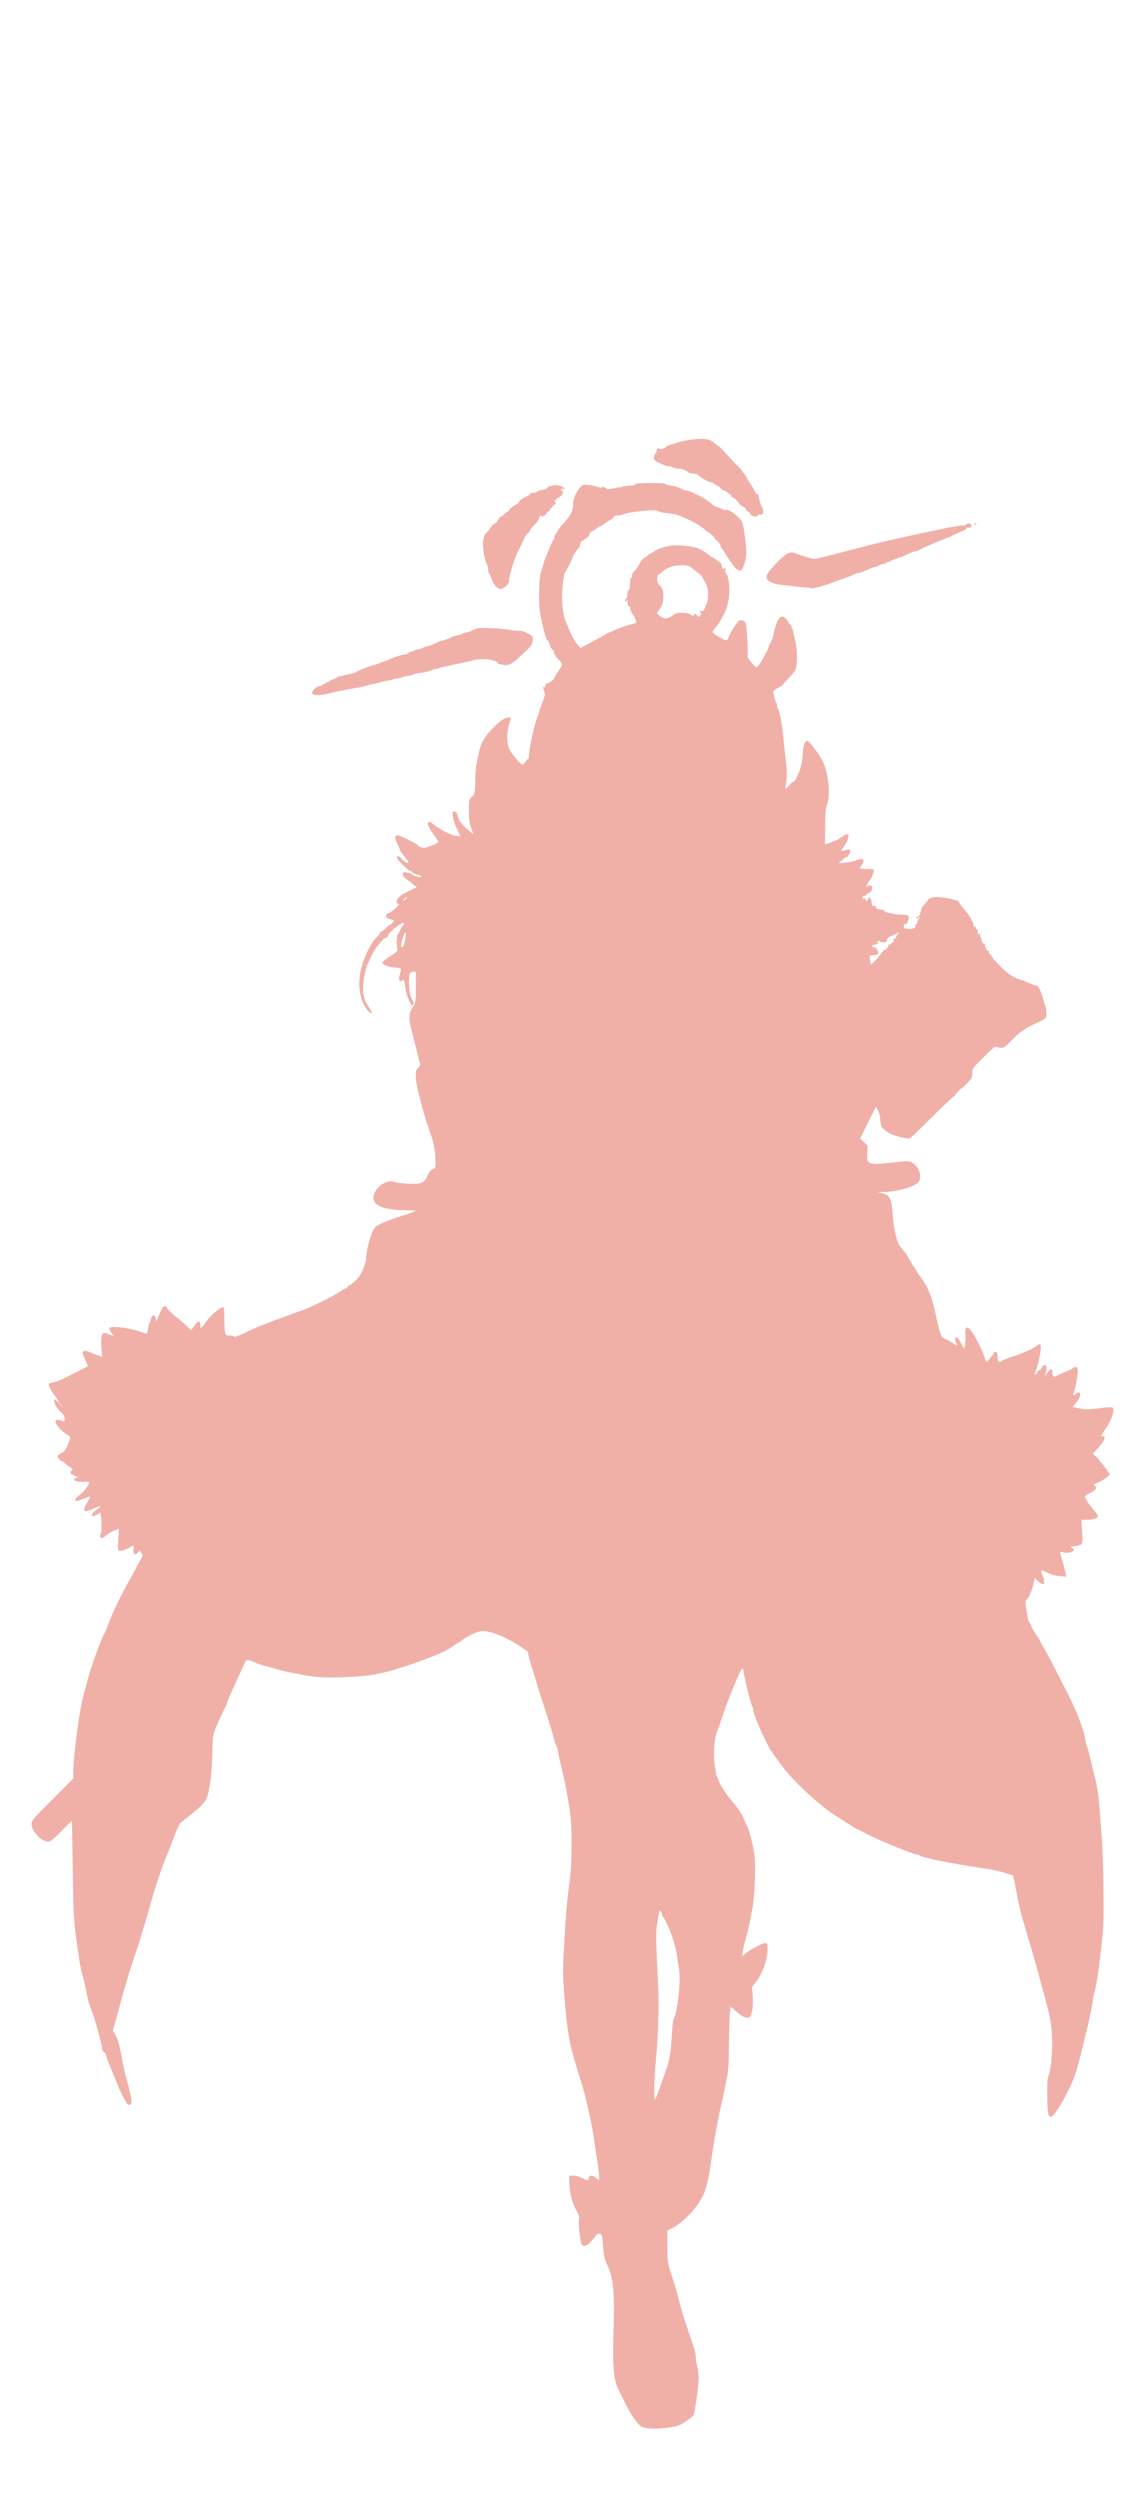 <?xml version="1.0" encoding="UTF-8"?>
<svg version="1.1" viewBox="0 0 1100 2400" xml:space="preserve" xmlns="http://www.w3.org/2000/svg"><path d="m616.9 2330.1c-3.996-1.972-10.599-11.265-16.252-22.872-2.228-4.575-4.892-9.937-5.92-11.915-5.341-10.285-6.319-21.046-5.266-57.921 1.105-38.659-0.196-51.012-6.777-64.372-1.833-3.721-2.555-7.298-3.303-16.368-0.917-11.116-1.053-11.624-3.219-12.038-1.823-0.349-2.906 0.446-5.587 4.098-5.271 7.181-9.905 9.443-11.859 5.791-1.365-2.55-3.175-19.834-2.47-23.59 0.453-2.416-0.073-4.277-2.355-8.319-4.042-7.162-6.521-16.456-6.86-25.718l-0.285-7.796 3.475-0.29c2.258-0.188 5.242 0.563 8.524 2.146 6.152 2.968 6.39 2.978 6.772 0.29 0.433-3.049 3.662-3.174 7.024-0.271l2.818 2.434 0.297-2.343c0.163-1.289-0.611-8.267-1.722-15.507-1.11-7.24-2.645-17.456-3.41-22.702-0.765-5.246-1.785-11.255-2.265-13.353-0.481-2.098-1.959-8.924-3.286-15.168-1.326-6.244-3.534-15.042-4.907-19.552-1.372-4.51-4.138-13.564-6.145-20.122-6.94-22.67-9.123-35.11-11.545-65.81-1.688-21.386-1.793-26.623-0.875-43.397 2.144-39.176 3.072-50.084 6.165-72.487 1.712-12.398 1.966-46.052 0.446-59.026-1.577-13.46-5.421-34.078-9.044-48.501-1.81-7.207-3.291-14.096-3.291-15.308 0-1.212-0.4-2.612-0.888-3.11-0.488-0.498-1.746-4.125-2.795-8.059-1.869-7.011-9.209-30.624-12.156-39.105-0.82-2.361-3.003-9.442-4.851-15.737-1.848-6.295-3.716-12.304-4.15-13.353-0.434-1.049-1.539-4.952-2.454-8.674l-1.665-6.767-7.219-4.78c-13.475-8.923-27.606-14.592-36.377-14.592-3.599 0-14.588 4.939-19.19 8.625-1.936 1.551-3.806 2.82-4.155 2.82s-2.198 1.236-4.109 2.746c-1.911 1.51-7.124 4.436-11.583 6.502-13.655 6.326-46.175 17.441-56.349 19.258-2.843 0.508-6.886 1.381-8.984 1.94-2.098 0.559-12.646 1.527-23.44 2.15-19.771 1.143-32.451 0.551-45.231-2.111-2.623-0.546-7.129-1.395-10.015-1.885s-9.108-2.002-13.83-3.359c-4.721-1.358-10.73-3.011-13.353-3.674-2.623-0.663-6.056-1.873-7.63-2.687-1.574-0.815-4.214-1.773-5.867-2.128-3.284-0.707-2.578-1.683-8.916 12.339-0.948 2.098-4.126 9.077-7.062 15.507-2.936 6.431-5.338 12.166-5.338 12.746 0 0.58-0.832 2.615-1.85 4.522-2.543 4.767-7.512 15.745-9.989 22.067-1.75 4.467-2.091 7.511-2.298 20.506-0.249 15.697-1.994 32.471-4.287 41.205-1.59 6.058-5.004 10.045-16.389 19.14-4.721 3.772-9.263 7.402-10.093 8.069-0.83 0.666-3.755 7.22-6.501 14.564-2.746 7.344-5.789 15.07-6.762 17.168-3.968 8.55-12.282 33.92-17.192 52.457-0.973 3.672-2.696 9.466-3.83 12.876-1.134 3.41-2.617 8.345-3.295 10.968-0.679 2.623-2.302 7.773-3.608 11.445-4.875 13.71-13.562 42.105-16.488 53.888-0.847 3.41-2.81 10.621-4.363 16.024l-2.824 9.825 2.79 4.959c2.062 3.665 3.46 8.567 5.36 18.788 1.413 7.606 3.13 15.761 3.815 18.122 2.236 7.705 5.501 21.38 5.976 25.028 0.522 4.013-1.464 5.711-4.112 3.514-1.665-1.382-7.923-14.278-11.536-23.774-1.297-3.41-2.917-7.487-3.6-9.061-3.441-7.93-5.285-12.898-5.285-14.237 0-0.816-0.858-2.02-1.908-2.675-1.062-0.663-1.923-2.252-1.942-3.585-0.057-3.99-7.378-30.48-10.415-37.683-1.942-4.607-2.938-8.251-4.822-17.645-1.105-5.508-2.813-12.804-3.796-16.214-0.983-3.41-2.485-11.135-3.338-17.168-0.853-6.032-1.958-13.758-2.455-17.168-2.151-14.747-2.733-26.825-3.284-68.172-0.321-24.118-0.707-43.974-0.856-44.124-0.15-0.15-4.712 4.239-10.138 9.754-7.918 8.046-10.399 10.026-12.565 10.026-6.566 0-16.014-10.068-16.014-17.065 0-3.072 1.602-4.948 20.029-23.448l20.029-20.108v-4.697c0-15.911 6.088-62.131 9.915-75.276 0.778-2.671 2.329-8.504 3.449-12.963 3.205-12.771 13.368-41.145 16.569-46.258 0.657-1.049 2.19-4.697 3.408-8.107 4.053-11.351 13.192-30.143 22.959-47.212 1.201-2.098 3.633-6.605 5.405-10.015 1.772-3.41 3.713-6.907 4.313-7.772 0.851-1.227 0.728-2.128-0.563-4.097l-1.654-2.524-1.748 2.159c-2.504 3.093-4.903 1.038-4.157-3.561 0.593-3.655 0.215-3.904-2.866-1.885-3.49 2.287-9.821 4.2-11.16 3.373-0.965-0.597-1.098-3.033-0.592-10.863l0.653-10.094-2.42 0.92c-4.186 1.592-7.799 3.669-10.857 6.242-1.626 1.368-3.394 2.217-3.929 1.886-1.274-0.788-1.253-4.019 0.032-4.813 0.888-0.549 0.336-18.31-0.603-19.391-0.166-0.191-1.772 0.562-3.57 1.673-2.759 1.705-3.441 1.812-4.372 0.69-1.039-1.252 0.208-2.576 7.461-7.922 0.219-0.161 0.172-0.518-0.103-0.793-0.275-0.275-3.181 0.767-6.457 2.317-9.066 4.288-10.851 2.497-5.759-5.779 1.574-2.558 2.861-5.067 2.861-5.578s-2.414 0.14-5.364 1.445c-9.568 4.231-12.174 2.28-4.556-3.411 3.997-2.987 8.967-9.66 8.967-12.04 0-0.562-1.679-0.797-4.018-0.563-5.377 0.538-10.288-0.463-10.288-2.095 0-0.727 0.966-1.479 2.146-1.672 1.891-0.309 1.735-0.532-1.314-1.877-4.394-1.938-5.428-3.56-3.273-5.135 1.516-1.109 1.335-1.426-2.014-3.541-2.024-1.278-4.262-3.025-4.975-3.883-0.712-0.858-1.876-1.56-2.587-1.56-1.54 0-4.73-4.554-3.824-5.46 0.347-0.347 2.175-1.514 4.062-2.593 2.748-1.571 3.882-3.172 5.697-8.039 1.247-3.343 2.267-6.419 2.267-6.837s-1.409-1.631-3.132-2.696c-10.412-6.435-15.187-16.684-6.335-13.599 4.196 1.463 4.233 1.447 4.138-1.745-0.058-1.952-1.138-3.783-3.517-5.961-4.064-3.722-7.134-9.109-6.608-11.598 0.309-1.463 1.137-0.957 4.68 2.861 2.368 2.552 3.721 3.781 3.009 2.732-0.713-1.049-1.832-2.251-2.488-2.67-0.656-0.419-1.192-1.287-1.192-1.929s-1.204-2.659-2.674-4.483c-3.894-4.83-7.029-10.569-6.511-11.919 0.248-0.645 2.308-1.464 4.58-1.818 3.849-0.601 8.132-2.542 25.112-11.378 3.672-1.911 7.087-3.612 7.59-3.78 0.502-0.168-0.482-3.031-2.186-6.362-1.705-3.331-2.88-6.627-2.612-7.326 0.681-1.776 3.686-1.582 8.426 0.542 2.224 0.997 5.482 2.277 7.241 2.846l3.198 1.034-0.669-7.555c-0.368-4.155-0.374-9.299-0.014-11.43 0.741-4.385 1.925-4.771 7.493-2.444 3.616 1.511 5.636 1.878 3.857 0.701-0.583-0.385-1.778-2.103-2.656-3.818-1.468-2.865-1.472-3.165-0.049-3.711 4.013-1.54 20.209 0.996 30.468 4.769 2.097 0.771 4.095 1.228 4.441 1.014 0.346-0.214 0.923-2.533 1.284-5.155 0.361-2.622 1.045-5.007 1.52-5.301 0.475-0.294 0.864-1.529 0.864-2.746 0-2.558 2.522-5.089 3.775-3.788 0.458 0.476 1.001 1.939 1.208 3.25l0.375 2.384 1.242-2.861c0.683-1.574 2.126-4.9 3.207-7.392 1.317-3.037 2.54-4.53 3.709-4.53 0.959 0 1.744 0.386 1.744 0.858 0 1.133 6.195 7.292 10.45 10.389 1.859 1.353 5.581 4.567 8.272 7.144l4.893 4.685 1.784-2.568c4.695-6.76 7.029-7.534 7.029-2.33 0 1.543 0.322 2.794 0.715 2.78 0.393-0.013 2.178-2.181 3.966-4.816 5.143-7.58 16.065-16.696 17.858-14.903 0.327 0.327 0.562 4.582 0.522 9.454-0.04 4.873 0.23 10.791 0.601 13.151 0.658 4.187 0.76 4.292 4.184 4.292 1.931 0 3.965 0.45 4.521 1 0.707 0.7 4.379-0.623 12.219-4.402 6.164-2.971 12.281-5.709 13.592-6.085 1.311-0.376 4.101-1.442 6.199-2.37 2.098-0.928 7.249-2.86 11.445-4.293 4.197-1.433 8.918-3.177 10.491-3.875 1.574-0.698 5.222-2.01 8.107-2.915 9.141-2.868 31.196-13.503 39.675-19.131 2.68-1.779 5.365-3.235 5.966-3.235s1.093-0.418 1.093-0.929c0-0.511 1.18-1.556 2.623-2.322 2.442-1.296 5.818-4.296 8.548-7.593 2.684-3.242 6.952-13.896 6.963-17.384 0.033-9.782 5.47-27.873 9.349-31.108 2.555-2.131 17.145-8.09 25.106-10.255 6.031-1.64 13.229-4.423 13.218-5.111-2e-3 -0.093-4.615-0.218-10.253-0.28-24.321-0.264-34.334-6.184-29.005-17.151 3.582-7.374 12.667-12.235 18.629-9.968 1.494 0.568 7.183 1.306 12.643 1.64 12.935 0.791 16.509-0.644 19.43-7.806 1.395-3.419 2.762-5.142 4.793-6.041 2.636-1.167 2.838-1.615 2.79-6.185-0.101-9.66-1.615-19.327-3.983-25.434-2.234-5.76-7.275-21.854-9.261-29.567-4.711-18.294-5.78-23.542-5.78-28.384 0-4.778 0.361-5.958 2.413-7.886 1.461-1.373 2.184-2.849 1.834-3.743-0.318-0.812-2.055-7.485-3.859-14.829-1.804-7.344-3.697-14.855-4.207-16.691-3.311-11.938-2.981-17.664 1.345-23.336 2.257-2.959 2.386-3.833 2.661-17.943 0.159-8.158-0.041-15.164-0.445-15.568-0.404-0.404-1.906-0.324-3.338 0.178-2.454 0.86-2.622 1.296-2.916 7.569-0.338 7.226 1.132 15.903 3.263 19.261 1.704 2.686 1.721 5.041 0.035 5.041-1.814 0-5.951-9.95-6.752-16.242-1.013-7.954-1.383-8.87-3.031-7.502-1.057 0.877-1.657 0.888-2.5 0.045-0.843-0.843-0.823-2.081 0.081-5.158 2.061-7.013 2.159-6.843-4.137-7.197-6.101-0.342-12.399-2.746-12.399-4.732 0-0.662 1.132-1.95 2.516-2.861 12.083-7.959 12.402-8.251 11.712-10.718-0.875-3.126-0.641-12.592 0.329-13.287 0.416-0.298 1.562-2.367 2.545-4.596 0.983-2.229 2.152-4.053 2.596-4.053 0.445 0 0.809-0.644 0.809-1.431 0-1.852-0.87-1.797-3.888 0.245-5.84 3.952-11.372 9.174-11.372 10.735 0 0.982-0.947 1.927-2.262 2.257-1.244 0.312-3.454 2.183-4.911 4.157s-3.122 4.027-3.7 4.562c-1.566 1.45-8.077 14.329-9.807 19.399-2.188 6.412-3.968 20.637-3.099 24.763 1.32 6.266 2.095 8.198 5.331 13.303 3.407 5.375 3.635 5.943 2.378 5.943-1.469 0-4.405-3.278-6.688-7.468-5.337-9.796-6.221-22.729-2.526-36.951 2.73-10.507 9.709-24.206 14.509-28.482 1.728-1.539 3.142-3.334 3.142-3.989s0.84-1.457 1.866-1.783c1.026-0.326 2.93-1.857 4.23-3.402 1.301-1.546 2.86-2.81 3.466-2.81 0.606 0 1.882-0.964 2.836-2.143 1.734-2.142 1.733-2.143-2.232-3.1-2.939-0.709-4.041-1.483-4.256-2.987-0.207-1.448 0.34-2.193 1.907-2.601 2.872-0.746 12.178-9.199 10.128-9.199-2.48 0-2.682-2.415-0.463-5.547 1.354-1.911 4.787-4.181 9.917-6.557 7.519-3.482 9.537-5.064 6.46-5.064-0.787 0-1.431-0.358-1.431-0.795 0-0.437-2.361-2.421-5.246-4.408-3.964-2.73-5.246-4.188-5.246-5.965 0-2.238 0.197-2.319 4.053-1.675 2.229 0.373 4.277 1.027 4.55 1.455 0.691 1.082 5.439 2.804 7.729 2.804 2.934 0 1.249-1.618-2.396-2.301-1.789-0.336-3.778-1.243-4.419-2.016s-1.65-1.416-2.242-1.429c-1.719-0.038-12.998-11.13-12.998-12.783 0-2.254 2.619-1.804 4.283 0.737 1.475 2.251 6.048 4.917 6.927 4.038 0.26-0.26-0.547-1.744-1.792-3.299-5.658-7.062-6.532-8.275-6.544-9.081-7e-3 -0.472-1.134-3.15-2.504-5.95-2.671-5.46-2.515-7.975 0.496-7.975 2.209 0 19.163 8.483 19.163 9.589 0 0.415 1.526 1.259 3.392 1.874 3.016 0.996 4.125 0.819 10.012-1.595 3.641-1.493 6.621-3.035 6.622-3.427 2e-3 -0.392-1.854-3.235-4.124-6.319-5.159-7.008-7.038-11.276-5.598-12.716 0.754-0.754 1.954-0.278 4.339 1.722 5.621 4.715 17.062 10.675 21.838 11.376 2.492 0.366 4.53 0.489 4.53 0.274 0-0.216-1.471-3.264-3.268-6.774-1.891-3.693-3.549-8.631-3.935-11.72-0.653-5.228-0.62-5.332 1.599-5.018 1.673 0.237 2.391 1.069 2.743 3.182 0.78 4.681 3.298 8.325 9.448 13.674 3.197 2.781 5.812 4.904 5.812 4.719s-0.952-2.897-2.117-6.027c-1.721-4.625-2.122-7.726-2.146-16.577-0.021-7.883 0.3-10.998 1.163-11.286 0.656-0.219 1.192-1.032 1.192-1.806 0-0.774 0.366-1.181 0.814-0.904 1.792 1.108 3.001-4.8 3.001-14.669 0-5.706 0.459-12.66 1.02-15.454 3.475-17.303 4.182-19.551 8.048-25.586 4.201-6.558 13.425-15.626 18.888-18.568 3.777-2.034 6.944-1.407 5.913 1.17-3.95 9.87-4.195 23.25-0.54 29.444 2.672 4.528 10.655 13.707 11.919 13.703 0.556-2e-3 1.869-1.288 2.918-2.859 1.049-1.571 2.229-2.857 2.623-2.859 0.393-2e-3 0.715-1.096 0.715-2.432 0-7.201 5.876-33.522 8.664-38.808 0.48-0.911 0.873-2.201 0.873-2.868 0-0.666 1.432-4.86 3.183-9.319 2.909-7.411 3.079-8.393 1.98-11.439-1.416-3.924-1.651-5.764-0.505-3.956 0.605 0.954 0.966 0.675 1.408-1.087 0.379-1.512 1.506-2.598 3.113-3.002 2.325-0.584 5.976-3.909 6.05-5.51 0.017-0.377 1.78-3.233 3.916-6.346 4.289-6.25 4.327-5.965-1.62-11.921-1.115-1.117-2.296-3.18-2.624-4.586-0.328-1.406-1.348-3.307-2.265-4.224-0.917-0.917-1.703-1.913-1.745-2.213-0.34-2.383-1.698-5.791-2.308-5.791-1.594 0-6.12-17.099-7.7-29.09-1.219-9.248-0.717-30.476 0.834-35.29 0.507-1.574 1.439-4.793 2.071-7.153 0.632-2.361 1.696-5.58 2.366-7.153 0.67-1.574 2.385-5.866 3.813-9.538 1.428-3.672 3.255-7.412 4.061-8.31 0.806-0.898 1.212-2.293 0.902-3.1-0.309-0.806-0.215-1.466 0.211-1.466 0.425 0 1.592-1.572 2.593-3.493s3.107-4.838 4.681-6.482c5.884-6.146 9.044-10.969 10.01-15.277 0.547-2.441 0.795-4.762 0.55-5.158-1.064-1.722 3.166-11.998 6.229-15.134 3.112-3.186 3.449-3.295 8.495-2.769 2.89 0.301 7.092 1.196 9.338 1.988 2.628 0.927 3.844 1.053 3.411 0.353-0.45-0.728-0.122-0.876 0.993-0.448 0.916 0.351 2.084 0.639 2.597 0.639 0.513 0 0.726 0.333 0.475 0.74-0.631 1.021 5.883 0.654 9.572-0.539 1.665-0.539 3.246-0.761 3.513-0.495 0.267 0.267 1.014 0.159 1.659-0.24 1.449-0.896 6.036-1.55 10.16-1.45 1.705 0.042 3.1-0.353 3.1-0.878s0.322-0.902 0.715-0.84c0.393 0.062 0.93 0.01 1.192-0.116 1.67-0.803 26.272-0.698 26.774 0.113 0.328 0.531 2.056 1.18 3.841 1.443 5.413 0.798 10.713 2.375 12.728 3.786 1.05 0.735 2.852 1.337 4.004 1.337 1.152 0 3.31 0.618 4.795 1.372 1.485 0.755 4.265 2.041 6.177 2.859 4.366 1.866 13.453 7.928 14.412 9.613 0.397 0.697 2.113 1.558 3.815 1.913 1.702 0.355 4.072 1.265 5.267 2.022 1.195 0.757 2.551 1.143 3.014 0.857 2.776-1.716 14.017 6.765 16.384 12.361 1.124 2.658 3.705 22.398 3.705 28.341 0 7.442-3.525 17.6-6.108 17.6-0.837 0-1.522-0.358-1.522-0.795 0-0.437-0.469-0.688-1.043-0.556-0.573 0.131-1.539-0.597-2.146-1.619-0.607-1.021-1.987-2.86-3.068-4.086-1.08-1.226-3.435-4.683-5.231-7.681-1.797-2.998-3.81-6.019-4.474-6.712-0.664-0.693-1.225-1.981-1.247-2.861-0.022-0.881-1.31-2.654-2.861-3.941-1.552-1.287-2.821-2.702-2.821-3.146 0-0.947-4.904-5.409-5.993-5.453-0.411-0.017-2.145-1.425-3.853-3.13-1.708-1.705-8.025-5.53-14.036-8.501-10.111-4.996-13.949-6.157-22.852-6.909-1.836-0.155-4.197-0.595-5.246-0.979-1.049-0.383-2.766-0.985-3.815-1.338-3.681-1.237-28.019 1.553-31.964 3.664-0.973 0.521-3.285 0.947-5.137 0.947-2.391 0-3.663 0.553-4.388 1.908-0.562 1.049-1.431 1.907-1.933 1.907s-2.88 1.502-5.285 3.338c-2.405 1.836-4.932 3.338-5.614 3.338-0.682 0-1.796 0.669-2.474 1.486s-2.628 2.068-4.332 2.78c-1.955 0.817-3.215 2.081-3.414 3.424-0.173 1.171-1.156 2.602-2.183 3.181-1.027 0.578-2.453 1.588-3.168 2.243-0.715 0.656-1.651 1.192-2.08 1.192-0.429 0-1.061 1.502-1.406 3.338-0.344 1.836-0.994 3.338-1.443 3.338-0.673 0-4.848 5.984-5.324 7.63-1.031 3.572-5.72 12.948-7.631 15.26-0.65 0.787-1.694 6.49-2.318 12.674-0.974 9.639-0.878 14.986 0.458 25.477 0.304 2.389 1.513 7.04 2.355 9.061 0.437 1.049 2.267 5.433 4.066 9.742 1.799 4.309 4.81 9.674 6.69 11.922l3.419 4.088 4.125-2.234c2.268-1.229 7.129-3.804 10.801-5.723 3.672-1.919 6.891-3.727 7.153-4.019 1.713-1.904 22.409-10.186 27.48-10.997 2.359-0.377 3.994-1.156 3.994-1.903 0-1.435-2.042-6.355-2.938-7.076-1.227-0.989-2.785-4.719-2.785-6.67 0-1.115-0.417-1.769-0.926-1.454-1.201 0.742-2.344-3.786-1.365-5.413 0.571-0.949 0.365-0.934-0.864 0.063-1.391 1.128-1.614 1.095-1.614-0.238 0-0.851 0.429-1.547 0.954-1.547s0.954-1.73 0.954-3.845c0-2.438 0.495-4.035 1.352-4.364 0.95-0.364 1.338-2.088 1.304-5.797-0.029-3.25 0.412-5.562 1.149-6.017 0.658-0.407 1.008-1.305 0.777-1.996-0.399-1.197 0.732-3.02 4.09-6.587 0.835-0.888 2.337-3.377 3.338-5.531 1.081-2.327 3.078-4.606 4.919-5.613 1.705-0.932 3.1-1.998 3.1-2.368 0-0.37 0.966-0.967 2.146-1.327 1.18-0.36 2.905-1.32 3.832-2.135 3.11-2.732 11.606-5.307 18.82-5.705 7.384-0.407 19.458 1.084 23.772 2.936 3.148 1.351 10.943 6.512 11.359 7.52 0.175 0.424 0.845 0.771 1.489 0.771 0.644 0 2.03 0.8 3.08 1.778 1.05 0.978 2.848 2.281 3.995 2.895 1.147 0.614 2.092 1.852 2.1 2.752 7e-3 0.9 0.437 2.279 0.954 3.066 0.82 1.25 1.052 1.254 1.835 0.038 0.656-1.02 0.872-0.572 0.809 1.672-0.048 1.686 0.623 3.85 1.491 4.809 0.868 0.959 1.301 2.02 0.963 2.358-0.338 0.338-0.197 1.162 0.314 1.83 0.511 0.668 1.036 4.916 1.166 9.439 0.254 8.823-2.069 19.028-5.691 25.001-1.007 1.661-2.218 3.887-2.691 4.948-0.473 1.061-2.409 3.784-4.304 6.051-1.895 2.268-3.444 4.626-3.444 5.24 0 1.172 8.528 6.596 12.084 7.685 1.562 0.479 2.218 0.164 2.679-1.288 1.554-4.897 9.31-17.071 11.189-17.562 2.479-0.648 5.218 0.717 5.917 2.95 0.878 2.805 2.176 22.312 1.871 28.137-0.188 3.608 0.082 5.484 0.791 5.484 0.592 0 0.843 0.234 0.557 0.521-0.286 0.286 1.133 2.294 3.155 4.462 3.551 3.808 3.738 3.885 5.532 2.261 1.021-0.924 3.071-4.112 4.555-7.085 1.484-2.972 2.958-5.619 3.275-5.881 0.317-0.262 1.134-2.194 1.814-4.292 0.68-2.098 1.876-4.798 2.658-6 0.782-1.202 1.749-3.777 2.149-5.723 1.46-7.102 3.49-13.458 5.064-15.861 2.418-3.69 5.701-3.251 8.353 1.116 1.194 1.967 2.741 3.925 3.436 4.351 0.696 0.426 1.034 1.147 0.752 1.603-0.282 0.456-0.114 1.076 0.374 1.377 0.487 0.301 1.183 2.37 1.546 4.596 0.363 2.227 1.258 6.392 1.99 9.256 1.774 6.942 1.742 21.744-0.057 25.912-0.763 1.769-3.59 5.362-6.281 7.985-2.691 2.623-5.301 5.52-5.799 6.438-0.498 0.918-1.337 1.669-1.865 1.669s-2.336 0.964-4.02 2.143c-1.684 1.179-3.207 2.218-3.385 2.31-0.598 0.31 2.068 10.889 2.869 11.384 0.436 0.269 0.792 1.452 0.792 2.627 0 1.176 0.383 2.545 0.852 3.043 1.359 1.446 3.626 13.335 4.811 25.227 0.601 6.033 1.776 16.478 2.611 23.212 1.38 11.128 1.335 17.839-0.175 25.669-0.677 3.51 0.405 3.304 3.756-0.715 1.531-1.836 3.273-3.338 3.872-3.338 0.598 0 1.886-1.609 2.861-3.577 3.896-7.859 5.364-13.391 5.882-22.175 0.542-9.186 1.989-13.353 4.636-13.353 1.589 0 10.678 11.895 14.312 18.729 5.782 10.874 8.129 32.756 4.539 42.313-1.258 3.349-1.655 8.021-1.808 21.258l-0.196 16.966 2.06-0.574c1.133-0.316 2.919-0.933 3.968-1.371 1.049-0.439 3.303-1.322 5.007-1.963 1.705-0.641 3.1-1.568 3.1-2.06 0-0.492 0.353-0.676 0.784-0.41 0.431 0.266 1.5-0.352 2.375-1.374 0.875-1.022 2.51-1.859 3.633-1.859 1.807 0 1.978 0.39 1.491 3.391-0.303 1.865-2.115 5.57-4.029 8.233-3.787 5.272-4.021 5.043 3.125 3.059 2.721-0.755 3.93 1.882 1.921 4.19-0.782 0.898-1.659 2.277-1.948 3.064-0.312 0.849-0.557 0.95-0.601 0.248-0.074-1.172-0.741-0.744-6.117 3.934-2.047 1.781-2.009 1.792 4.161 1.187 3.425-0.336 8.367-1.393 10.983-2.349 2.616-0.956 5.287-1.562 5.934-1.346 1.753 0.584 1.425 3.476-0.699 6.177-1.032 1.312-1.604 2.657-1.272 2.99 0.333 0.333 3.479 0.605 6.992 0.605 5.515 0 6.363 0.228 6.209 1.669-0.299 2.805-4.352 10.73-5.488 10.73-0.587 0-0.781 0.287-0.43 0.638 0.351 0.351-0.114 1.498-1.033 2.548-0.919 1.051-1.136 1.598-0.483 1.216 2.439-1.426 5.114-1.427 5.661-4e-3 0.758 1.975-1.242 6.093-2.96 6.093-0.768 0-2.065 0.954-2.882 2.12-0.817 1.166-1.485 1.578-1.485 0.916 0-0.964-0.254-0.966-1.279-9e-3 -0.929 0.868-0.994 1.501-0.238 2.317 0.774 0.835 1.22 0.844 1.741 0.035 0.447-0.692 0.706-0.481 0.715 0.582 0.02 2.31 1.826 2.096 2.72-0.322 0.67-1.811 0.853-1.851 2.021-0.444 0.706 0.851 1.248 2.82 1.204 4.376-0.075 2.664 0.955 3.432 3.916 2.918 0.432-0.075 0.528 0.282 0.212 0.793-0.755 1.221 2.522 2.933 5.616 2.933 1.346 0 2.447 0.4 2.447 0.889 0 0.987 2.462 1.923 6.442 2.449 1.441 0.19 2.727 0.429 2.858 0.531 0.611 0.474 2.577 0.671 7.804 0.781 4.808 0.101 5.752 0.413 6.278 2.072 0.341 1.074 0.159 2.509-0.404 3.188-0.563 0.679-0.742 1.517-0.397 1.862 0.345 0.345 0.102 0.628-0.541 0.628-0.643 0-0.907 0.424-0.586 0.943 0.334 0.541-0.049 0.701-0.898 0.375-0.814-0.312-1.513-0.2-1.553 0.249-0.04 0.45-0.211 1.53-0.38 2.401-0.451 2.328 8.577 2.891 10.594 0.661 1.137-1.257 1.171-1.67 0.17-2.071-0.817-0.327-0.672-0.527 0.419-0.576 0.935-0.042 1.669-0.821 1.669-1.771 0-0.932 0.668-2.649 1.485-3.815 0.817-1.166 1.067-2.12 0.556-2.12-0.511 0-1.12 0.536-1.354 1.192-0.234 0.656-0.794 0.847-1.244 0.425-0.723-0.678 0.615-2.054 2.726-2.801 0.406-0.144 1.015-1.975 1.353-4.069 0.364-2.252 1.626-4.782 3.089-6.192 1.361-1.311 3.122-3.392 3.912-4.623 1.064-1.657 2.597-2.369 5.896-2.741 6.434-0.725 23.64 2.626 23.64 4.604 0 0.37 1.514 2.537 3.365 4.816 1.851 2.279 4.104 5.062 5.007 6.184 2.893 3.593 5.934 9.716 5.949 11.979 0.011 1.767 0.195 1.917 0.939 0.765 0.744-1.151 0.927-1 0.939 0.772 9e-3 1.223 0.439 1.94 0.968 1.613 0.846-0.523 1.462 2.33 1.013 4.692-0.091 0.482 0.468 0.35 1.243-0.293 1.175-0.975 1.329-0.861 0.924 0.685-0.267 1.02-0.018 2.143 0.552 2.495 0.57 0.352 1.037 1.505 1.037 2.56 0 2.51 2.476 5.131 3.253 3.444 0.3-0.651 0.311-0.238 0.025 0.919-0.567 2.298 2.132 7.264 3.491 6.424 0.461-0.285 0.584 0.144 0.274 0.954-0.333 0.867 0.064 1.713 0.965 2.059 0.841 0.323 1.53 1.17 1.53 1.883 0 1.494 12.406 14.285 16.745 17.264 3.621 2.487 11.314 6.033 13.088 6.033 0.728 0 1.646 0.322 2.039 0.715 0.393 0.393 1.001 0.754 1.351 0.802 0.35 0.047 2.232 0.799 4.182 1.669 1.95 0.871 4.151 1.583 4.891 1.583s1.91 0.682 2.602 1.515c1.518 1.828 4.729 10.258 5.419 14.222 0.274 1.574 0.81 3.076 1.192 3.338 0.382 0.262 0.894 2.943 1.139 5.958 0.534 6.582 0.466 6.657-10.68 11.765-4.459 2.043-8.684 4.266-9.39 4.94-0.705 0.674-2.432 1.82-3.836 2.546-1.405 0.726-5.66 4.579-9.457 8.562-7.126 7.475-8.841 8.263-13.845 6.36-2.091-0.795-3.188-0.017-11.269 7.996-12.859 12.749-12.534 12.303-12.71 17.427-0.141 4.121-0.624 5.019-5.135 9.556-2.738 2.754-5.226 5.007-5.529 5.007-0.858 0-6.085 5.821-6.085 6.777 0 0.469-0.477 0.853-1.061 0.853-0.583 0-9.983 8.865-20.887 19.699-10.905 10.834-20.433 20.039-21.174 20.454-0.768 0.43-5.194-0.248-10.293-1.576-7.107-1.851-9.839-3.087-13.293-6.01-4.221-3.572-4.364-3.871-4.896-10.254-0.335-4.023-1.266-7.734-2.4-9.56l-1.852-2.985-15.06 30.499 7.213 6.804-0.453 7.056c-0.518 8.077 0.169 9.321 5.729 10.364 1.952 0.366 9.523-0.051 16.899-0.933 17.315-2.069 18.296-2.027 22.196 0.948 5.979 4.56 8.013 14.312 3.804 18.231-4.597 4.28-20.996 8.764-32.512 8.89l-5.877 0.064 4.562 1.227c7.113 1.913 8.73 5.481 9.756 21.535 0.66 10.335 3.606 24.102 5.908 27.616 1.862 2.842 2.238 3.333 5.97 7.799 1.592 1.905 2.894 3.781 2.894 4.167 0 0.704 10.476 17.7 11.464 18.598 0.288 0.262 2.112 2.9 4.053 5.861 3.973 6.062 7.393 15.03 9.769 25.614 6.185 27.549 5.836 26.643 11.15 28.945 2.145 0.93 5.34 2.788 7.1 4.13 3.228 2.462 4.063 1.794 2.172-1.738-1.264-2.362-0.472-4.781 1.339-4.086 0.736 0.282 2.571 2.951 4.079 5.931l2.741 5.418 0.789-5.232c0.434-2.878 0.609-7.27 0.39-9.762-0.467-5.293 1.048-7.436 3.515-4.969 4.438 4.438 12.847 20.216 14.847 27.859 0.584 2.229 1.444 4.053 1.913 4.053 0.469 0 1.831-1.395 3.029-3.1 1.197-1.705 2.514-3.243 2.926-3.418 0.412-0.175 0.75-0.926 0.75-1.669 0-1.494 2.439-1.853 3.285-0.483 0.295 0.478 0.605 2.623 0.689 4.769 0.167 4.252 1.655 4.993 4.975 2.479 0.988-0.748 4.851-2.267 8.584-3.374 8.941-2.653 21.52-8.197 24.123-10.631 3.131-2.929 4.387-1.431 3.626 4.322-0.924 6.995-3.049 15.951-4.747 20.015-0.801 1.918-1.206 3.488-0.899 3.488 0.974 0 3.213-2.613 2.689-3.138-0.277-0.277 0.412-0.794 1.531-1.149 1.119-0.355 2.44-1.713 2.936-3.018 0.582-1.53 1.494-2.254 2.568-2.038 1.798 0.36 2.041 2.951 0.741 7.912l-0.75 2.861 2.306-3.338c2.995-4.335 5.177-4.43 4.846-0.211-0.262 3.335 1.657 5.004 3.834 3.336 0.649-0.497 4.185-2.126 7.856-3.62 3.672-1.494 7.411-3.333 8.31-4.087 0.898-0.754 2.33-1.104 3.181-0.778 1.326 0.509 1.45 1.633 0.866 7.864-0.375 3.998-1.471 9.877-2.436 13.064-0.965 3.187-1.619 5.929-1.453 6.095 0.166 0.166 1.392-0.557 2.726-1.606 2.062-1.622 2.592-1.706 3.544-0.559 1.29 1.555-0.492 5.723-4.501 10.524l-2.37 2.839 6.505 1.387c5.543 1.182 7.994 1.203 16.573 0.139 15.871-1.967 15.742-1.979 16.078 1.478 0.281 2.88-2.697 10.414-6.244 15.796-0.921 1.398-2.626 4.08-3.789 5.961-2.112 3.417-2.112 3.419-0.135 3.419 1.669 0 1.879 0.4 1.339 2.551-0.352 1.403-1.435 3.442-2.406 4.53-0.971 1.089-3.293 3.736-5.159 5.881l-3.393 3.901 3.312 2.932c1.821 1.613 3.312 3.24 3.312 3.617 0 0.377 0.751 1.379 1.669 2.227 0.918 0.848 3.118 3.67 4.888 6.27l3.219 4.727-3.696 3.153c-2.033 1.734-5.702 3.881-8.155 4.77-4.149 1.505-4.331 1.707-2.62 2.906 2.654 1.859 1.046 4.196-4.794 6.969-2.65 1.258-4.818 2.839-4.818 3.514 0 1.708 4.555 8.463 8.81 13.066 1.961 2.121 3.57 4.538 3.577 5.372 0.017 2.234-4.115 3.73-10.301 3.73h-5.455l0.726 11.207c0.838 12.93 0.8 13.004-7.207 14.12-4.349 0.606-4.679 0.802-2.788 1.656 5.888 2.656-2.39 6.208-9.333 4.004-2.425-0.77-2.435-0.9 0.788 10.025 1.006 3.41 2.138 7.874 2.515 9.921l0.686 3.721-6.247-0.583c-4.09-0.382-8.23-1.567-11.992-3.434-6.263-3.107-6.761-2.749-4.315 3.104 0.787 1.883 1.431 4.54 1.431 5.903 0 2.126-0.306 2.388-2.146 1.836-1.18-0.354-3.194-1.74-4.474-3.08l-2.328-2.437-1.184 5.162c-1.414 6.165-4.579 13.538-6.741 15.699-1.387 1.387-1.427 2.321-0.367 8.388 0.656 3.755 1.416 8.207 1.687 9.894 0.271 1.686 1.092 3.563 1.824 4.17 0.732 0.607 1.33 1.826 1.33 2.709 0 0.882 1.927 4.341 4.283 7.686 2.355 3.345 4.56 6.97 4.899 8.055 0.339 1.085 1.767 3.69 3.172 5.788 1.405 2.098 5.691 10.038 9.525 17.645 3.834 7.606 9.411 18.551 12.394 24.321 9.496 18.367 16.047 35.459 17.731 46.258 0.368 2.361 0.994 4.721 1.392 5.246 0.397 0.525 1.897 6.104 3.333 12.399 1.436 6.295 3.227 13.591 3.98 16.214 2.434 8.476 4.111 19.71 5.124 34.336 0.545 7.869 1.458 19.886 2.029 26.706 0.571 6.82 1.235 27.85 1.477 46.735 0.356 27.879 0.143 36.936-1.135 48.166-0.866 7.606-1.933 17.263-2.372 21.46-1.096 10.482-3.665 25.716-5.322 31.558-0.757 2.669-1.377 5.861-1.377 7.092 0 1.232-0.602 4.842-1.337 8.023-0.736 3.181-1.834 8.359-2.441 11.506-0.607 3.147-1.466 6.796-1.911 8.107-0.444 1.312-1.516 5.603-2.383 9.538-1.623 7.369-5.181 21.293-7.8 30.521-3.911 13.781-19.24 41.813-23.829 43.574-3.108 1.193-3.872-2.417-4.082-19.289-0.158-12.666 0.117-17.214 1.194-19.794 3.552-8.5 4.622-35.577 2.043-51.704-1.314-8.217-3.228-15.68-13.819-53.888-2.69-9.705-6.553-23.01-8.583-29.567-4.651-15.018-8.121-28.263-9.496-36.243-0.588-3.41-1.761-9.504-2.608-13.542l-1.54-7.343-7.724-2.526c-4.248-1.389-11.801-3.108-16.784-3.819-31.75-4.535-64.182-10.965-65.421-12.97-0.276-0.447-1.362-0.812-2.413-0.812-1.799 0-14.223-4.684-27.066-10.203-3.147-1.353-6.581-2.786-7.63-3.185-2.641-1.004-23.416-11.195-25.741-12.627-1.043-0.642-4.906-3.085-8.584-5.428-3.678-2.343-7.399-4.704-8.268-5.246-16.111-10.044-43.239-35.303-53.487-49.802-2.761-3.906-6.166-8.593-7.567-10.415-5.489-7.14-18.912-37.062-18.912-42.158 0-0.942-0.381-2.121-0.846-2.619-1.122-1.2-8.691-31.737-8.691-35.064 0-3.139-1.965-1.538-4.17 3.399-2.87 6.427-10.459 24.991-11.99 29.329-0.648 1.836-2.859 8.274-4.914 14.306-2.055 6.033-4.127 11.827-4.605 12.876-2.114 4.641-3.14 19.617-2.015 29.419 0.611 5.327 1.494 10.544 1.961 11.593 0.467 1.049 1.474 3.478 2.238 5.397 1.981 4.979 7.365 13.143 12.703 19.262 5.76 6.602 10.134 13.378 11.804 18.285 0.71 2.085 1.784 4.435 2.387 5.222 1.862 2.429 5.89 18.307 7.259 28.613 1.391 10.47 0.221 39.417-2.081 51.504-2.862 15.028-4.513 22.348-7.033 31.195-0.778 2.731-1.72 7-2.093 9.487l-0.678 4.522 3.917-3.102c5.454-4.319 16.301-9.822 18.689-9.481 1.812 0.259 1.975 0.865 1.837 6.793-0.235 10.061-5.588 24.144-11.995 31.556-3.129 3.619-3.189 3.852-2.482 9.528 1.069 8.571-0.065 20.511-2.144 22.591-2.458 2.458-7.234 0.711-13.624-4.986l-5.155-4.595-0.717 5.465c-0.394 3.006-0.811 16.409-0.925 29.786-0.174 20.371-0.535 25.948-2.221 34.336-2.798 13.917-4.026 19.67-5.495 25.752-0.697 2.885-1.896 8.679-2.664 12.876-0.768 4.197-2.08 11.278-2.915 15.737-0.835 4.459-2.368 14.116-3.407 21.46-3.773 26.679-6.104 34.436-13.43 44.686-7.234 10.122-16.998 18.943-25.868 23.374l-3.136 1.566v15.26c0 16.296-0.307 14.645 6.759 36.243 1.201 3.672 3.286 11.183 4.632 16.691 1.347 5.508 4.218 15.165 6.38 21.46 8.62 25.094 9.412 27.729 9.445 31.44 0.019 2.118 0.656 6.425 1.416 9.572s1.389 8.071 1.397 10.941c0.019 6.433-3.661 33.274-4.87 35.535-0.937 1.75-10.501 8.512-13.713 9.695-9.429 3.473-30.15 4.474-35.716 1.726zm16.271-323.61c1.586-4.409 3.744-10.592 4.795-13.74s2.256-6.581 2.679-7.63c2.256-5.603 4.156-17.821 4.746-30.521 0.365-7.869 1.152-15.165 1.748-16.214 3.874-6.818 7.17-37.422 5.165-47.95-0.572-3.003-1.29-7.734-1.595-10.513-0.934-8.505-4.927-22.175-9.03-30.913-2.145-4.568-4.317-8.564-4.827-8.879-0.509-0.315-0.926-1.353-0.926-2.307 0-0.954-0.599-2.232-1.332-2.84-1.096-0.909-1.423-0.381-1.844 2.983-0.282 2.249-1.006 6.878-1.609 10.288-1.142 6.454-0.913 18.42 1.069 55.796 1.08 20.364 0.128 52.543-2.229 75.348-1.536 14.861-1.998 37.408-0.74 36.154 0.575-0.574 2.344-4.651 3.93-9.061zm207.82-1084.5c2.098-2.162 3.814-4.093 3.814-4.292 0-0.199 0.751-1.151 1.669-2.115 0.918-0.964 2.222-2.574 2.897-3.577 0.675-1.003 0.923-1.18 0.551-0.393-0.46 0.973-0.014 0.85 1.395-0.386 1.139-0.999 2.071-2.466 2.071-3.259 0-0.793 0.241-1.201 0.536-0.906 0.295 0.295 1.673-0.518 3.063-1.806 2.11-1.956 2.297-2.496 1.133-3.278-1.12-0.752-1.026-0.881 0.479-0.658 1.232 0.183 2.005-0.367 2.257-1.606 0.211-1.036 1.085-2.417 1.942-3.069 2.106-1.603 1.023-1.545-2.349 0.126-1.523 0.755-3.917 1.805-5.319 2.333-1.56 0.588-2.671 1.814-2.861 3.158-0.23 1.622-1.034 2.28-3.069 2.512-1.517 0.173-3.075-0.199-3.463-0.826-0.52-0.841-1.174-0.869-2.488-0.105-1.258 0.731-1.376 1.044-0.4 1.065 2.34 0.049-0.263 1.905-2.988 2.13-1.573 0.13-2.303 0.652-2.004 1.431 0.259 0.674 0.79 1.029 1.18 0.788 1.344-0.831 4.927 3.461 4.63 5.545-0.241 1.692-1.032 2.111-4.454 2.356-4.089 0.293-4.151 0.349-3.577 3.219 0.321 1.606 0.584 3.511 0.584 4.232 0 1.993 0.63 1.647 4.77-2.619zm-453.51-13.584c1.305-1.305 3.138-13.006 2.038-13.006-0.919 0-3.19 5.984-3.927 10.35-0.704 4.165-0.253 4.799 1.89 2.656zm3.332-46.422c0-1.355-0.457-1.147-2.475 1.126-1.807 2.035-1.805 2.04 0.329 0.92 1.18-0.619 2.146-1.54 2.146-2.046zm254.96-270.84c3.284-2.415 4.765-2.86 9.515-2.86 4.159 0 6.348 0.514 8.396 1.972 2.313 1.647 2.77 1.726 2.77 0.477 0-1.891 1.321-1.921 2.861-0.065 1.309 1.577 4.28 2.002 3.338 0.477-0.324-0.525-0.12-0.954 0.454-0.954 0.74 0 0.724-0.597-0.052-2.047-0.976-1.824-0.882-1.991 0.863-1.535 1.898 0.496 2.147 0.162 4.443-5.956 0.098-0.262 0.571-1.335 1.05-2.384 0.479-1.049 0.841-4.709 0.804-8.132-0.057-5.264-0.589-7.172-3.446-12.363-1.858-3.376-4.151-6.584-5.095-7.128-0.944-0.544-2.474-1.634-3.401-2.421-6.357-5.4-7.696-5.872-15.445-5.447-7.438 0.408-13.568 2.861-17.351 6.942-1.166 1.258-2.379 2.03-2.694 1.714-0.936-0.936-1.877 4.223-1.236 6.778 0.326 1.297 1.387 3.121 2.358 4.053 2.951 2.832 3.629 5.234 3.308 11.71-0.254 5.119-0.828 6.939-3.293 10.443l-2.986 4.243 2.737 2.445c3.883 3.468 7.418 3.479 12.099 0.036zm-346.04 74.539c-0.726-1.892 4.367-6.82 7.047-6.82 0.977 0 2.306-0.639 2.954-1.42 0.648-0.781 1.559-1.185 2.024-0.897s0.846-4e-3 0.846-0.646c0-0.643 0.273-0.896 0.608-0.561 0.334 0.334 1.755-0.209 3.158-1.208 1.403-0.999 3.701-2.105 5.108-2.458 1.407-0.353 2.378-0.933 2.158-1.29-0.22-0.356 0.319-0.704 1.199-0.773 1.561-0.123 4.938-0.873 5.891-1.309 0.262-0.12 0.906-0.298 1.431-0.395 5.968-1.104 8.893-1.926 10.491-2.949 2.128-1.362 14.464-6.227 16.691-6.582 1.651-0.264 3.884-1.043 8.584-2.996 1.836-0.763 3.719-1.334 4.185-1.268 0.466 0.065 1.11-0.24 1.431-0.678 0.802-1.095 12.868-5.089 15.375-5.089 1.119 0 2.679-0.644 3.466-1.431 0.787-0.787 2.233-1.431 3.214-1.431s2.048-0.429 2.373-0.954c0.324-0.525 1.756-0.954 3.182-0.954 1.426 0 3.439-0.583 4.474-1.295 1.035-0.712 3.387-1.571 5.227-1.907 1.84-0.337 5.361-1.685 7.825-2.997 2.464-1.312 5.115-2.385 5.892-2.385 0.777 0 2.62-0.499 4.097-1.108 1.477-0.609 3.007-1.038 3.4-0.954 0.393 0.085 0.715-0.217 0.715-0.669 0-0.453 2.588-1.373 5.751-2.044 3.163-0.671 5.978-1.588 6.256-2.038 0.278-0.45 1.48-0.818 2.672-0.818s4.264-1.062 6.827-2.359c4.379-2.217 5.383-2.336 16.614-1.971 6.574 0.213 14.314 0.869 17.199 1.456 2.885 0.587 7.133 1.081 9.44 1.097 2.307 0.016 4.882 0.353 5.723 0.749 5.714 2.69 7.17 3.585 8.008 4.927 1.26 2.018 0.1 7.804-1.964 9.795-17.636 17.013-19.851 18.486-25.891 17.218-1.882-0.395-3.76-0.752-4.173-0.793-0.413-0.041-1.104-0.647-1.537-1.348-0.433-0.701-1.168-1.288-1.634-1.306-0.466-0.018-1.92-0.476-3.232-1.018-3.334-1.378-14.035-1.292-18.599 0.148-2.098 0.662-7.034 1.861-10.968 2.663-18.209 3.713-21.529 4.484-22.501 5.224-0.573 0.436-1.263 0.57-1.534 0.299-0.271-0.271-2.466 0.353-4.877 1.387-2.411 1.034-7.086 2.173-10.388 2.533-3.302 0.359-6.5 1.046-7.106 1.525s-2.957 1.095-5.223 1.368c-2.266 0.273-4.56 0.857-5.097 1.298-0.537 0.44-2.479 0.925-4.315 1.077-1.836 0.152-3.767 0.502-4.292 0.779-1.149 0.607-2.611 0.928-7.63 1.677-2.098 0.313-4.577 0.962-5.509 1.441-0.932 0.479-3.292 1.067-5.246 1.306-1.954 0.239-4.625 0.827-5.936 1.306-2.992 1.093-7.388 2.137-10.491 2.493-4.512 0.517-23.374 4.287-28.136 5.623-6.728 1.889-14.48 1.752-15.256-0.27zm176.48-102.9c-1.332-1.437-3.099-4.651-3.927-7.142-0.828-2.492-1.901-4.775-2.386-5.074-0.484-0.299-0.883-1.914-0.887-3.588 0-1.674-0.636-4.252-1.406-5.729-0.77-1.477-1.591-3.837-1.823-5.246-0.232-1.408-0.512-2.668-0.62-2.799-0.109-0.131-0.322-1.419-0.475-2.861-0.153-1.443-0.453-4.125-0.668-5.961-0.584-4.995 1.052-11.202 3.455-13.104 1.167-0.924 2.921-3.038 3.898-4.698 0.977-1.66 2.787-3.479 4.022-4.042 1.235-0.563 2.66-2.113 3.166-3.444 0.506-1.331 1.678-2.7 2.604-3.04 0.926-0.341 2.629-1.617 3.784-2.837 1.155-1.219 2.55-2.217 3.1-2.217 0.55 0 1.002-0.537 1.005-1.192 8e-3 -1.058 2.733-3.14 7.76-5.923 0.91-0.504 1.846-1.648 2.08-2.543 0.234-0.895 2.836-2.767 5.781-4.16 2.946-1.394 5.356-2.982 5.356-3.53s0.853-0.773 1.896-0.5c1.043 0.273 2.867-0.239 4.054-1.138 1.187-0.898 3.659-1.727 5.495-1.841 2.151-0.134 3.908-0.956 4.942-2.313 0.882-1.158 1.904-1.806 2.271-1.438 0.367 0.367 1.458 0.244 2.425-0.273 1.179-0.631 3.183-0.581 6.09 0.151 4.827 1.215 6.062 2.384 4.268 4.039-0.944 0.871-1.065 0.722-0.563-0.695 0.552-1.559 0.433-1.633-0.874-0.549-1.349 1.12-1.355 1.344-0.055 2.071 2.163 1.21 0.213 4.773-3.793 6.93-3.374 1.817-3.963 3.115-2.305 5.075 0.529 0.625 0.705 0.959 0.391 0.741-0.796-0.552-6.122 4.668-6.122 5.999 0 0.599-0.542 1.089-1.204 1.089s-1.628 0.917-2.146 2.038c-0.518 1.121-1.323 1.942-1.789 1.826-0.466-0.116-1.21 0.361-1.655 1.062-0.604 0.953-0.811 0.973-0.822 0.081-0.029-2.392-1.802-1.107-2.849 2.065-0.591 1.791-2.527 4.497-4.301 6.013-1.775 1.516-3.754 3.913-4.398 5.327-0.644 1.414-1.508 2.571-1.92 2.571-0.932 0-3.169 3.98-6.568 11.684-0.521 1.18-1.312 2.79-1.758 3.577-3.958 6.982-9.694 25.159-9.694 30.716 0 2.679-5.115 7.434-7.995 7.434-1.411 0-3.428-1.088-4.841-2.612zm303.36 1.916c-0.236-0.236-2.715-0.559-5.51-0.717s-7.441-0.57-10.326-0.914c-2.885-0.344-8.569-1.022-12.632-1.506-14.204-1.693-18.083-6.277-11.649-13.765 12.868-14.975 19.13-19.36 24.055-16.845 1.953 0.997 12.928 4.485 16.65 5.291 1.427 0.309 4.217 0.157 6.199-0.338 1.983-0.495 7.253-1.798 11.712-2.896 4.459-1.097 13.687-3.482 20.506-5.298 20.593-5.485 26.951-7.023 51.504-12.461 17.247-3.82 29.391-6.37 32.428-6.809 1.574-0.228 3.505-0.664 4.292-0.971 0.787-0.307 2.718-0.716 4.292-0.91 1.574-0.194 4.921-0.77 7.439-1.279 2.518-0.51 5.844-0.927 7.392-0.927 1.548 0 2.814-0.429 2.814-0.954 0-1.569 3.828-1.077 4.461 0.573 0.666 1.737-1.269 3.309-3.174 2.578-0.699-0.268-1.527 0.18-1.84 0.996-0.313 0.816-2.141 1.981-4.061 2.59-1.921 0.608-5.37 2.131-7.666 3.384-2.295 1.253-4.543 2.278-4.994 2.278-1.269 0-27.912 11.489-28.935 12.477-0.498 0.482-1.724 0.875-2.723 0.875-0.999 0-4.025 1.119-6.724 2.487-2.699 1.368-6.906 3.09-9.349 3.826-2.443 0.736-5.662 1.975-7.153 2.753-1.491 0.778-3.248 1.417-3.904 1.42-0.656 3e-3 -1.192 0.341-1.192 0.752 0 0.41-1.151 0.841-2.557 0.957-1.407 0.116-3.537 0.854-4.735 1.639-1.198 0.785-2.944 1.437-3.881 1.448-0.937 0.012-4.278 1.29-7.425 2.84-3.147 1.55-6.817 2.828-8.155 2.84-1.338 0.012-2.84 0.398-3.338 0.858-0.498 0.46-4.125 2.006-8.059 3.435-3.934 1.429-10.587 3.852-14.783 5.383-8.229 3.003-18.282 5.604-18.977 4.91zm156.8-61.299c0-0.525 0.455-0.954 1.01-0.954 0.556 0 0.745 0.429 0.421 0.954-0.324 0.525-0.779 0.954-1.01 0.954-0.231 0-0.421-0.429-0.421-0.954zm-215.55-10.015c-0.702-1.311-1.847-2.384-2.546-2.384-0.698 0-1.27-0.46-1.27-1.022 0-1.321-2.426-3.747-3.747-3.747-0.562 0-1.022-0.455-1.022-1.01 0-0.556-0.496-0.704-1.101-0.33-0.64 0.396-0.844 0.264-0.486-0.314 0.619-1.001-6.479-7.884-8.131-7.884-0.487 0-0.621-0.429-0.296-0.954 0.324-0.525 0.201-0.954-0.275-0.954-0.475 0-1.854-0.858-3.063-1.908s-2.703-1.907-3.318-1.907c-0.615 0-2.127-1.073-3.358-2.384-1.232-1.311-2.756-2.384-3.388-2.384-0.631 0-1.659-0.616-2.284-1.369s-2.502-1.652-4.17-1.997c-2.839-0.588-9.07-4.186-11.924-6.886-0.693-0.656-2.701-1.192-4.462-1.192-1.761 0-3.769-0.555-4.462-1.232-1.502-1.468-6.788-3.728-8.02-3.427-1.48 0.361-8.016-1.233-8.541-2.083-0.273-0.442-1.118-0.566-1.877-0.274-1.203 0.461-4.154-0.628-12.537-4.627-2.754-1.314-3.273-4.735-1.122-7.392 0.961-1.187 1.748-2.939 1.748-3.893 0-1.475 0.43-1.612 2.861-0.915 1.717 0.492 2.861 0.466 2.861-0.067 0-0.488 0.644-0.887 1.431-0.887 0.787 0 1.431-0.413 1.431-0.917s1.824-1.389 4.054-1.966c2.229-0.577 5.77-1.682 7.869-2.457 4.05-1.495 15.587-3.269 21.937-3.374 5.623-0.093 9.465 1.208 13.035 4.414 1.748 1.57 3.432 2.773 3.742 2.674 0.31-0.099 3.314 2.908 6.676 6.684 3.362 3.775 8.405 9.117 11.206 11.871 2.801 2.754 4.822 5.007 4.492 5.007-0.331 0 0.494 1.18 1.832 2.623 1.338 1.443 2.693 3.481 3.01 4.53 0.317 1.049 1.332 2.766 2.257 3.815 0.924 1.049 3.02 4.483 4.657 7.63 1.637 3.147 2.977 5.115 2.978 4.371 0-2.164 1.186-0.373 1.472 2.228 0.347 3.162 2.369 9.39 3.415 10.521 0.461 0.498 0.839 2.108 0.839 3.577 0 2.478-1.119 3.247-4.054 2.784-0.393-0.062-0.715 0.316-0.715 0.841s-1.43 0.954-3.177 0.954c-2.413 0-3.484-0.574-4.453-2.384z" fill="#f0b0a8"/></svg>
